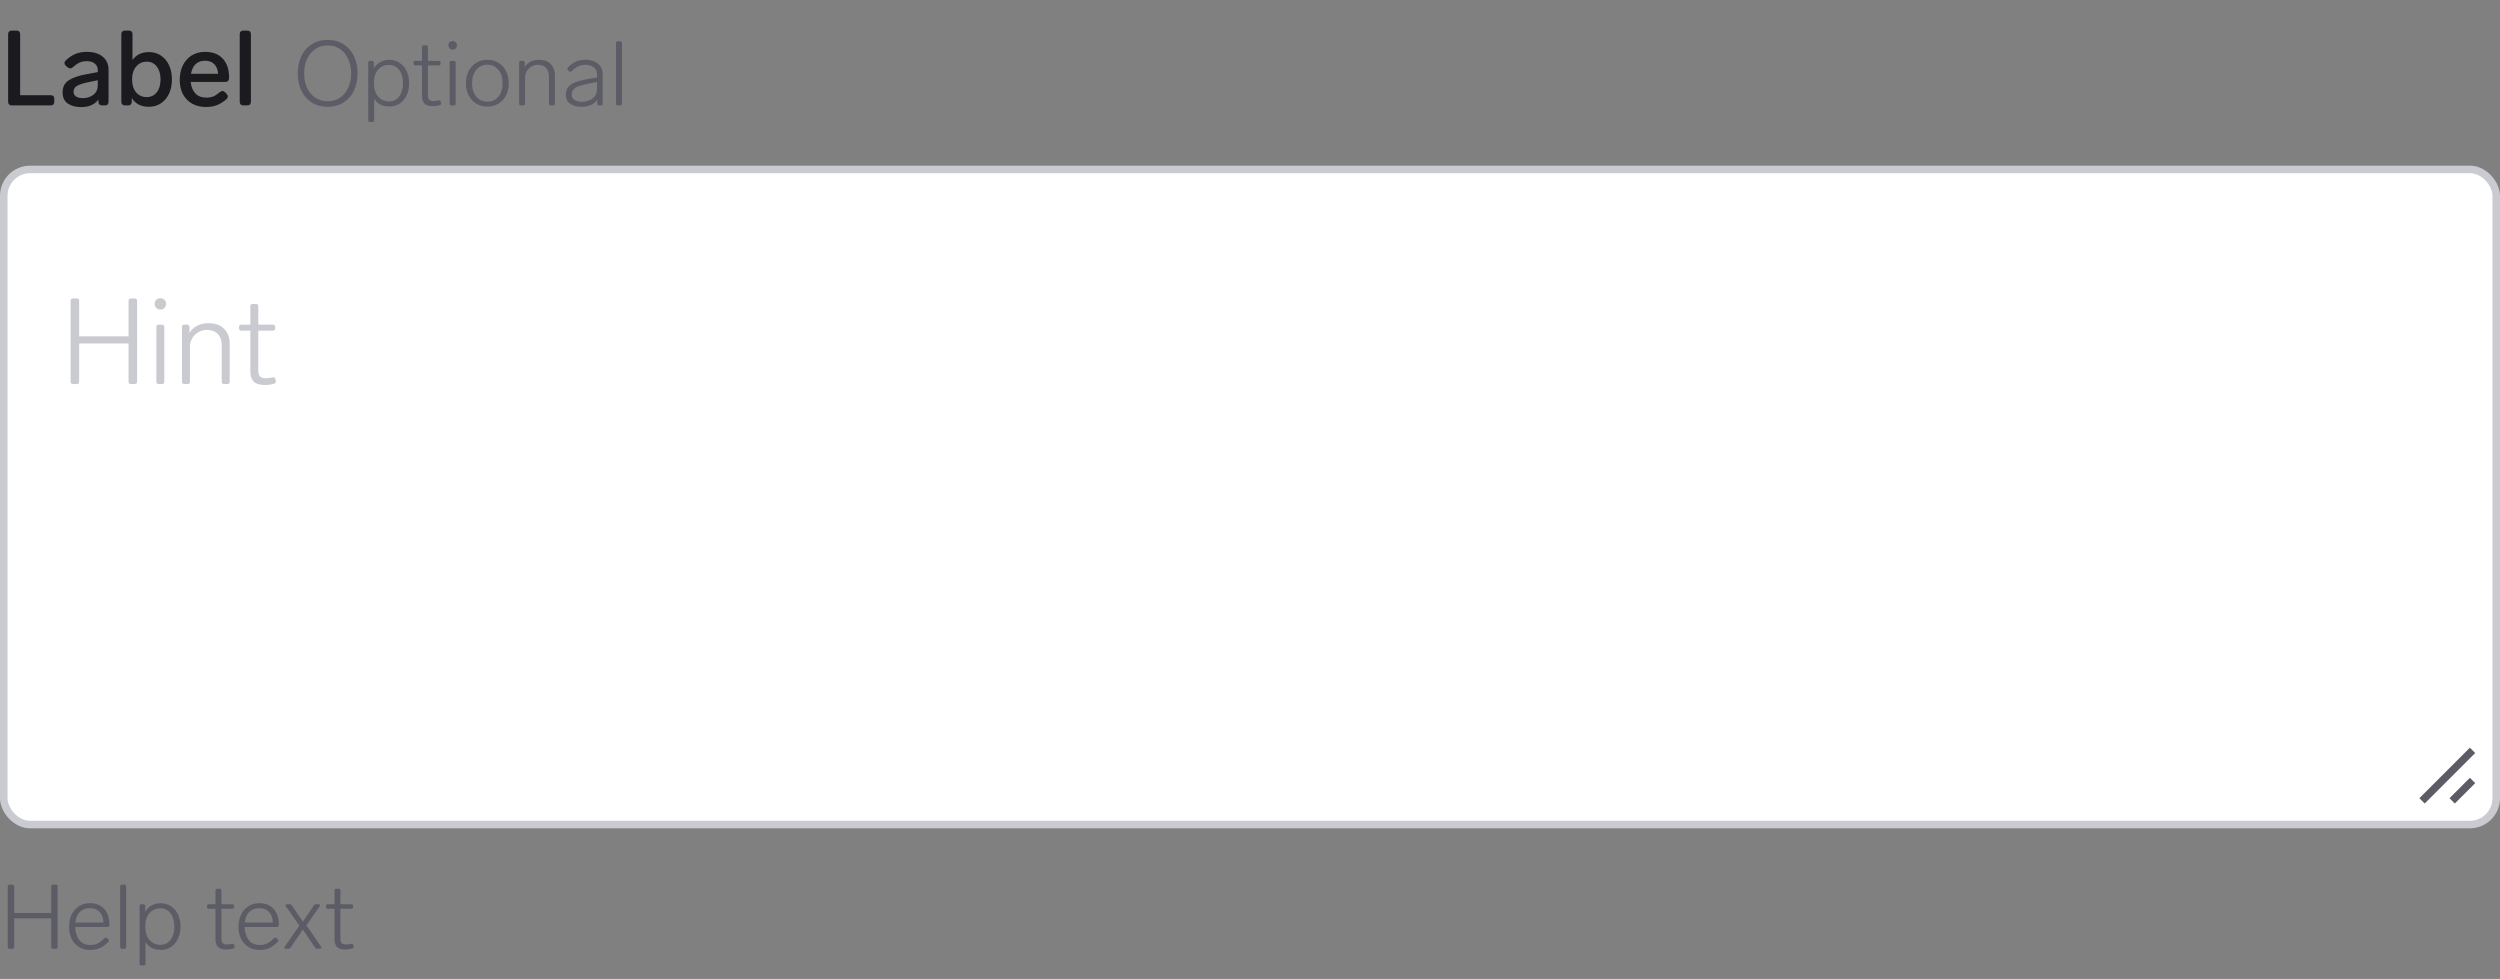 <svg width="332" height="130" viewBox="0 0 332 130" fill="none" xmlns="http://www.w3.org/2000/svg">
<rect x="0" y="0" width="332" height="130" fill="#808080" stroke="none"/>
<path d="M1.568 14C1.419 14 1.297 13.958 1.204 13.874C1.12 13.781 1.078 13.659 1.078 13.51V4.55C1.078 4.391 1.12 4.27 1.204 4.186C1.297 4.102 1.419 4.06 1.568 4.06H2.184C2.343 4.06 2.464 4.102 2.548 4.186C2.632 4.27 2.674 4.391 2.674 4.55V12.642H6.72C6.879 12.642 7 12.684 7.084 12.768C7.168 12.852 7.21 12.973 7.21 13.132V13.51C7.21 13.659 7.168 13.781 7.084 13.874C7 13.958 6.879 14 6.72 14H1.568ZM11.504 6.888C12.438 6.888 13.156 7.107 13.66 7.546C14.164 7.975 14.416 8.549 14.416 9.268V13.51C14.416 13.659 14.374 13.781 14.29 13.874C14.206 13.958 14.085 14 13.926 14H13.562C13.413 14 13.292 13.958 13.198 13.874C13.114 13.781 13.072 13.659 13.072 13.51V13.202C12.848 13.529 12.54 13.781 12.148 13.958C11.756 14.135 11.299 14.224 10.776 14.224C10.058 14.224 9.465 14.065 8.998 13.748C8.541 13.421 8.312 12.931 8.312 12.278C8.312 11.55 8.583 11.013 9.124 10.668C9.675 10.313 10.436 10.047 11.406 9.87L12.988 9.576V9.324C12.988 8.941 12.853 8.647 12.582 8.442C12.321 8.227 11.971 8.12 11.532 8.12C11.159 8.12 10.832 8.185 10.552 8.316C10.282 8.437 9.988 8.643 9.67 8.932C9.549 9.035 9.432 9.086 9.32 9.086C9.208 9.086 9.092 9.035 8.97 8.932L8.746 8.736C8.625 8.624 8.564 8.503 8.564 8.372C8.564 8.251 8.62 8.134 8.732 8.022C9.134 7.639 9.558 7.355 10.006 7.168C10.454 6.981 10.954 6.888 11.504 6.888ZM10.986 13.034C11.546 13.034 12.018 12.885 12.4 12.586C12.792 12.287 12.988 11.858 12.988 11.298V10.654L11.77 10.906C11.089 11.046 10.585 11.205 10.258 11.382C9.932 11.559 9.768 11.83 9.768 12.194C9.768 12.455 9.876 12.661 10.09 12.81C10.305 12.959 10.604 13.034 10.986 13.034ZM19.78 6.916C20.368 6.916 20.89 7.065 21.348 7.364C21.814 7.663 22.178 8.087 22.44 8.638C22.701 9.189 22.832 9.823 22.832 10.542C22.832 11.27 22.701 11.909 22.44 12.46C22.178 13.011 21.814 13.435 21.348 13.734C20.881 14.033 20.358 14.182 19.78 14.182C18.744 14.182 17.983 13.795 17.498 13.02V13.51C17.498 13.659 17.456 13.781 17.372 13.874C17.288 13.958 17.166 14 17.008 14H16.602C16.453 14 16.331 13.958 16.238 13.874C16.154 13.781 16.112 13.659 16.112 13.51V4.55C16.112 4.391 16.154 4.27 16.238 4.186C16.331 4.102 16.453 4.06 16.602 4.06H17.106C17.265 4.06 17.386 4.102 17.47 4.186C17.554 4.27 17.596 4.391 17.596 4.55V7.966C18.09 7.266 18.819 6.916 19.78 6.916ZM19.472 12.894C20.032 12.894 20.48 12.684 20.816 12.264C21.152 11.835 21.32 11.261 21.32 10.542C21.32 9.833 21.152 9.263 20.816 8.834C20.489 8.405 20.046 8.19 19.486 8.19C18.916 8.19 18.45 8.405 18.086 8.834C17.722 9.254 17.54 9.823 17.54 10.542C17.54 11.279 17.722 11.858 18.086 12.278C18.45 12.689 18.912 12.894 19.472 12.894ZM29.202 12.236C29.324 12.133 29.44 12.082 29.552 12.082C29.664 12.082 29.781 12.143 29.902 12.264L30.098 12.474C30.201 12.595 30.252 12.712 30.252 12.824C30.252 12.945 30.192 13.062 30.07 13.174C29.641 13.547 29.212 13.813 28.782 13.972C28.362 14.131 27.896 14.21 27.382 14.21C26.664 14.21 26.038 14.061 25.506 13.762C24.984 13.463 24.578 13.043 24.288 12.502C24.008 11.951 23.868 11.317 23.868 10.598C23.868 9.889 24.004 9.254 24.274 8.694C24.554 8.125 24.946 7.681 25.45 7.364C25.964 7.047 26.561 6.888 27.242 6.888C28.26 6.888 29.044 7.191 29.594 7.798C30.145 8.395 30.42 9.221 30.42 10.276V10.402C30.411 10.551 30.364 10.668 30.28 10.752C30.196 10.836 30.075 10.878 29.916 10.878H25.324C25.38 11.494 25.581 11.998 25.926 12.39C26.281 12.773 26.776 12.964 27.41 12.964C27.756 12.964 28.059 12.913 28.32 12.81C28.582 12.698 28.876 12.507 29.202 12.236ZM27.214 8.064C26.701 8.064 26.286 8.218 25.968 8.526C25.66 8.825 25.46 9.249 25.366 9.8H28.964C28.927 9.259 28.759 8.834 28.46 8.526C28.162 8.218 27.746 8.064 27.214 8.064ZM32.326 14C32.176 14 32.055 13.958 31.962 13.874C31.878 13.781 31.836 13.659 31.836 13.51V4.55C31.836 4.391 31.878 4.27 31.962 4.186C32.055 4.102 32.176 4.06 32.326 4.06H32.83C32.988 4.06 33.11 4.102 33.194 4.186C33.278 4.27 33.32 4.391 33.32 4.55V13.51C33.32 13.659 33.278 13.781 33.194 13.874C33.11 13.958 32.988 14 32.83 14H32.326Z" fill="#1B1B1F"/>
<path d="M43.512 14.18C42.704 14.18 42 13.992 41.4 13.616C40.8 13.232 40.34 12.704 40.02 12.032C39.7 11.36 39.54 10.596 39.54 9.74C39.54 8.884 39.7 8.12 40.02 7.448C40.34 6.776 40.8 6.252 41.4 5.876C42 5.492 42.704 5.3 43.512 5.3C44.32 5.3 45.024 5.492 45.624 5.876C46.224 6.252 46.684 6.776 47.004 7.448C47.324 8.12 47.484 8.884 47.484 9.74C47.484 10.596 47.324 11.36 47.004 12.032C46.684 12.704 46.224 13.232 45.624 13.616C45.024 13.992 44.32 14.18 43.512 14.18ZM43.512 13.448C44.128 13.448 44.672 13.292 45.144 12.98C45.616 12.66 45.98 12.22 46.236 11.66C46.5 11.092 46.632 10.452 46.632 9.74C46.632 9.028 46.5 8.392 46.236 7.832C45.98 7.264 45.616 6.824 45.144 6.512C44.672 6.192 44.128 6.032 43.512 6.032C42.896 6.032 42.352 6.192 41.88 6.512C41.408 6.824 41.04 7.264 40.776 7.832C40.52 8.392 40.392 9.028 40.392 9.74C40.392 10.452 40.52 11.092 40.776 11.66C41.04 12.22 41.408 12.66 41.88 12.98C42.352 13.292 42.896 13.448 43.512 13.448ZM51.732 7.952C52.228 7.952 52.672 8.084 53.064 8.348C53.464 8.604 53.776 8.968 54 9.44C54.224 9.904 54.336 10.436 54.336 11.036C54.336 11.644 54.224 12.184 54 12.656C53.776 13.128 53.468 13.496 53.076 13.76C52.684 14.016 52.236 14.144 51.732 14.144C50.804 14.144 50.124 13.804 49.692 13.124V15.968C49.692 16.128 49.612 16.208 49.452 16.208H49.14C48.98 16.208 48.9 16.128 48.9 15.968V8.324C48.9 8.164 48.98 8.084 49.14 8.084H49.404C49.564 8.084 49.644 8.164 49.644 8.324V9.08C49.86 8.712 50.144 8.432 50.496 8.24C50.848 8.048 51.26 7.952 51.732 7.952ZM51.672 13.472C52.232 13.472 52.68 13.248 53.016 12.8C53.352 12.352 53.52 11.764 53.52 11.036C53.52 10.316 53.352 9.736 53.016 9.296C52.68 8.848 52.232 8.624 51.672 8.624C51.072 8.624 50.584 8.84 50.208 9.272C49.84 9.696 49.656 10.284 49.656 11.036C49.656 11.788 49.844 12.384 50.22 12.824C50.596 13.256 51.08 13.472 51.672 13.472ZM58.232 13.34C58.256 13.332 58.288 13.328 58.328 13.328C58.376 13.328 58.42 13.344 58.46 13.376C58.5 13.408 58.524 13.452 58.532 13.508L58.568 13.676C58.576 13.692 58.58 13.72 58.58 13.76C58.58 13.872 58.52 13.94 58.4 13.964C58.112 14.052 57.804 14.096 57.476 14.096C56.956 14.096 56.584 13.98 56.36 13.748C56.144 13.508 56.036 13.164 56.036 12.716V8.684H55.148C54.988 8.684 54.908 8.604 54.908 8.444V8.324C54.908 8.164 54.988 8.084 55.148 8.084H56.036V6.26C56.036 6.1 56.116 6.02 56.276 6.02H56.588C56.748 6.02 56.828 6.1 56.828 6.26V8.084H58.268C58.428 8.084 58.508 8.164 58.508 8.324V8.444C58.508 8.604 58.428 8.684 58.268 8.684H56.828V12.62C56.828 12.916 56.884 13.124 56.996 13.244C57.108 13.364 57.3 13.424 57.572 13.424C57.764 13.424 57.984 13.396 58.232 13.34ZM60.112 6.584C59.952 6.584 59.816 6.528 59.704 6.416C59.6 6.304 59.548 6.168 59.548 6.008C59.548 5.848 59.6 5.716 59.704 5.612C59.816 5.508 59.952 5.456 60.112 5.456C60.28 5.456 60.416 5.508 60.52 5.612C60.632 5.716 60.688 5.848 60.688 6.008C60.688 6.168 60.632 6.304 60.52 6.416C60.416 6.528 60.28 6.584 60.112 6.584ZM59.956 14C59.796 14 59.716 13.92 59.716 13.76V8.324C59.716 8.164 59.796 8.084 59.956 8.084H60.268C60.428 8.084 60.508 8.164 60.508 8.324V13.76C60.508 13.92 60.428 14 60.268 14H59.956ZM64.719 14.156C64.167 14.156 63.675 14.024 63.243 13.76C62.811 13.496 62.475 13.132 62.235 12.668C61.995 12.196 61.875 11.656 61.875 11.048C61.875 10.44 61.995 9.904 62.235 9.44C62.475 8.968 62.811 8.6 63.243 8.336C63.675 8.072 64.167 7.94 64.719 7.94C65.271 7.94 65.763 8.072 66.195 8.336C66.627 8.6 66.963 8.968 67.203 9.44C67.443 9.904 67.563 10.44 67.563 11.048C67.563 11.656 67.443 12.196 67.203 12.668C66.963 13.132 66.627 13.496 66.195 13.76C65.763 14.024 65.271 14.156 64.719 14.156ZM64.719 13.496C65.335 13.496 65.827 13.272 66.195 12.824C66.563 12.368 66.747 11.776 66.747 11.048C66.747 10.32 66.563 9.732 66.195 9.284C65.827 8.828 65.335 8.6 64.719 8.6C64.103 8.6 63.611 8.828 63.243 9.284C62.875 9.732 62.691 10.32 62.691 11.048C62.691 11.776 62.875 12.368 63.243 12.824C63.611 13.272 64.103 13.496 64.719 13.496ZM71.579 7.94C72.275 7.94 72.799 8.132 73.151 8.516C73.511 8.9 73.691 9.38 73.691 9.956V13.76C73.691 13.92 73.611 14 73.451 14H73.139C72.979 14 72.899 13.92 72.899 13.76V10.22C72.899 9.692 72.771 9.292 72.515 9.02C72.259 8.748 71.891 8.612 71.411 8.612C71.107 8.612 70.827 8.688 70.571 8.84C70.315 8.984 70.111 9.184 69.959 9.44C69.807 9.696 69.731 9.976 69.731 10.28V13.76C69.731 13.92 69.651 14 69.491 14H69.179C69.019 14 68.939 13.92 68.939 13.76V8.324C68.939 8.164 69.019 8.084 69.179 8.084H69.443C69.603 8.084 69.683 8.164 69.683 8.324V8.9C69.883 8.58 70.147 8.34 70.475 8.18C70.803 8.02 71.171 7.94 71.579 7.94ZM77.723 7.94C78.451 7.94 79.019 8.116 79.427 8.468C79.835 8.812 80.039 9.268 80.039 9.836V13.76C80.039 13.92 79.959 14 79.799 14H79.559C79.399 14 79.319 13.92 79.319 13.76V13.22C79.119 13.54 78.835 13.78 78.467 13.94C78.107 14.1 77.703 14.18 77.255 14.18C76.631 14.18 76.123 14.048 75.731 13.784C75.339 13.52 75.143 13.112 75.143 12.56C75.143 12.12 75.267 11.768 75.515 11.504C75.763 11.232 76.087 11.028 76.487 10.892C76.887 10.748 77.387 10.62 77.987 10.508L79.283 10.28V9.896C79.283 9.488 79.143 9.172 78.863 8.948C78.583 8.716 78.215 8.6 77.759 8.6C77.415 8.6 77.103 8.664 76.823 8.792C76.543 8.92 76.243 9.14 75.923 9.452C75.867 9.508 75.807 9.536 75.743 9.536C75.687 9.536 75.635 9.512 75.587 9.464L75.431 9.32C75.375 9.264 75.347 9.204 75.347 9.14C75.347 9.068 75.375 9.004 75.431 8.948C75.767 8.596 76.119 8.34 76.487 8.18C76.863 8.02 77.275 7.94 77.723 7.94ZM77.291 13.52C77.867 13.52 78.343 13.368 78.719 13.064C79.095 12.76 79.283 12.372 79.283 11.9V10.892L78.167 11.108C77.647 11.212 77.235 11.312 76.931 11.408C76.627 11.504 76.383 11.644 76.199 11.828C76.015 12.012 75.923 12.252 75.923 12.548C75.923 12.852 76.043 13.092 76.283 13.268C76.531 13.436 76.867 13.52 77.291 13.52ZM82.046 14C81.886 14 81.806 13.92 81.806 13.76V5.72C81.806 5.56 81.886 5.48 82.046 5.48H82.358C82.518 5.48 82.598 5.56 82.598 5.72V13.76C82.598 13.92 82.518 14 82.358 14H82.046Z" fill="#5C5C66"/>
<rect x="0.5" y="22.5" width="331" height="87" rx="3.5" fill="white"/>
<rect x="0.5" y="22.5" width="331" height="87" rx="3.5" stroke="#CACAD1"/>
<path d="M328 100L322 106M328 104L326 106" stroke="#5C5C66" stroke-linecap="square"/>
<path d="M9.696 51C9.483 51 9.376 50.893 9.376 50.68V39.96C9.376 39.747 9.483 39.64 9.696 39.64H10.192C10.405 39.64 10.512 39.747 10.512 39.96V44.664H17.072V39.96C17.072 39.747 17.179 39.64 17.392 39.64H17.888C18.101 39.64 18.208 39.747 18.208 39.96V50.68C18.208 50.893 18.101 51 17.888 51H17.392C17.179 51 17.072 50.893 17.072 50.68V45.608H10.512V50.68C10.512 50.893 10.405 51 10.192 51H9.696ZM21.29 41.112C21.077 41.112 20.895 41.037 20.746 40.888C20.608 40.739 20.538 40.557 20.538 40.344C20.538 40.131 20.608 39.955 20.746 39.816C20.895 39.677 21.077 39.608 21.29 39.608C21.514 39.608 21.695 39.677 21.834 39.816C21.983 39.955 22.058 40.131 22.058 40.344C22.058 40.557 21.983 40.739 21.834 40.888C21.695 41.037 21.514 41.112 21.29 41.112ZM21.082 51C20.869 51 20.762 50.893 20.762 50.68V43.432C20.762 43.219 20.869 43.112 21.082 43.112H21.498C21.712 43.112 21.818 43.219 21.818 43.432V50.68C21.818 50.893 21.712 51 21.498 51H21.082ZM27.688 42.92C28.616 42.92 29.315 43.176 29.784 43.688C30.264 44.2 30.504 44.84 30.504 45.608V50.68C30.504 50.893 30.398 51 30.184 51H29.768C29.555 51 29.448 50.893 29.448 50.68V45.96C29.448 45.256 29.278 44.723 28.936 44.36C28.595 43.997 28.104 43.816 27.464 43.816C27.059 43.816 26.686 43.917 26.344 44.12C26.003 44.312 25.731 44.579 25.528 44.92C25.326 45.261 25.224 45.635 25.224 46.04V50.68C25.224 50.893 25.118 51 24.904 51H24.488C24.275 51 24.168 50.893 24.168 50.68V43.432C24.168 43.219 24.275 43.112 24.488 43.112H24.84C25.054 43.112 25.16 43.219 25.16 43.432V44.2C25.427 43.773 25.779 43.453 26.216 43.24C26.654 43.027 27.144 42.92 27.688 42.92ZM36.173 50.12C36.206 50.109 36.248 50.104 36.301 50.104C36.365 50.104 36.424 50.125 36.477 50.168C36.531 50.211 36.563 50.269 36.574 50.344L36.621 50.568C36.632 50.589 36.638 50.627 36.638 50.68C36.638 50.829 36.557 50.92 36.398 50.952C36.014 51.069 35.603 51.128 35.166 51.128C34.472 51.128 33.976 50.973 33.678 50.664C33.389 50.344 33.245 49.885 33.245 49.288V43.912H32.062C31.848 43.912 31.741 43.805 31.741 43.592V43.432C31.741 43.219 31.848 43.112 32.062 43.112H33.245V40.68C33.245 40.467 33.352 40.36 33.566 40.36H33.981C34.195 40.36 34.301 40.467 34.301 40.68V43.112H36.221C36.435 43.112 36.541 43.219 36.541 43.432V43.592C36.541 43.805 36.435 43.912 36.221 43.912H34.301V49.16C34.301 49.555 34.376 49.832 34.526 49.992C34.675 50.152 34.931 50.232 35.294 50.232C35.55 50.232 35.843 50.195 36.173 50.12Z" fill="#CACAD1"/>
<path d="M1.272 126C1.112 126 1.032 125.92 1.032 125.76V117.72C1.032 117.56 1.112 117.48 1.272 117.48H1.644C1.804 117.48 1.884 117.56 1.884 117.72V121.248H6.804V117.72C6.804 117.56 6.884 117.48 7.044 117.48H7.416C7.576 117.48 7.656 117.56 7.656 117.72V125.76C7.656 125.92 7.576 126 7.416 126H7.044C6.884 126 6.804 125.92 6.804 125.76V121.956H1.884V125.76C1.884 125.92 1.804 126 1.644 126H1.272ZM13.88 124.596C13.936 124.54 13.996 124.512 14.06 124.512C14.116 124.512 14.168 124.536 14.216 124.584L14.372 124.728C14.428 124.784 14.456 124.844 14.456 124.908C14.456 124.956 14.432 125.012 14.384 125.076C13.992 125.468 13.612 125.748 13.244 125.916C12.876 126.076 12.464 126.156 12.008 126.156C11.432 126.156 10.932 126.028 10.508 125.772C10.084 125.516 9.756 125.16 9.524 124.704C9.292 124.24 9.176 123.704 9.176 123.096C9.176 122.48 9.288 121.936 9.512 121.464C9.744 120.984 10.068 120.612 10.484 120.348C10.9 120.076 11.38 119.94 11.924 119.94C12.732 119.94 13.368 120.192 13.832 120.696C14.296 121.2 14.528 121.88 14.528 122.736V122.88C14.52 122.952 14.492 123.008 14.444 123.048C14.404 123.088 14.348 123.108 14.276 123.108H9.98C10.004 123.78 10.18 124.348 10.508 124.812C10.844 125.268 11.344 125.496 12.008 125.496C12.368 125.496 12.684 125.432 12.956 125.304C13.236 125.168 13.544 124.932 13.88 124.596ZM11.924 120.6C11.396 120.6 10.96 120.764 10.616 121.092C10.28 121.412 10.076 121.884 10.004 122.508H13.736C13.72 121.924 13.552 121.46 13.232 121.116C12.912 120.772 12.476 120.6 11.924 120.6ZM16.199 126C16.039 126 15.959 125.92 15.959 125.76V117.72C15.959 117.56 16.039 117.48 16.199 117.48H16.511C16.671 117.48 16.751 117.56 16.751 117.72V125.76C16.751 125.92 16.671 126 16.511 126H16.199ZM21.368 119.952C21.864 119.952 22.308 120.084 22.7 120.348C23.1 120.604 23.412 120.968 23.636 121.44C23.86 121.904 23.972 122.436 23.972 123.036C23.972 123.644 23.86 124.184 23.636 124.656C23.412 125.128 23.104 125.496 22.712 125.76C22.32 126.016 21.872 126.144 21.368 126.144C20.44 126.144 19.76 125.804 19.328 125.124V127.968C19.328 128.128 19.248 128.208 19.088 128.208H18.776C18.616 128.208 18.536 128.128 18.536 127.968V120.324C18.536 120.164 18.616 120.084 18.776 120.084H19.04C19.2 120.084 19.28 120.164 19.28 120.324V121.08C19.496 120.712 19.78 120.432 20.132 120.24C20.484 120.048 20.896 119.952 21.368 119.952ZM21.308 125.472C21.868 125.472 22.316 125.248 22.652 124.8C22.988 124.352 23.156 123.764 23.156 123.036C23.156 122.316 22.988 121.736 22.652 121.296C22.316 120.848 21.868 120.624 21.308 120.624C20.708 120.624 20.22 120.84 19.844 121.272C19.476 121.696 19.292 122.284 19.292 123.036C19.292 123.788 19.48 124.384 19.856 124.824C20.232 125.256 20.716 125.472 21.308 125.472ZM30.81 125.34C30.834 125.332 30.866 125.328 30.906 125.328C30.954 125.328 30.998 125.344 31.038 125.376C31.078 125.408 31.102 125.452 31.11 125.508L31.146 125.676C31.154 125.692 31.158 125.72 31.158 125.76C31.158 125.872 31.098 125.94 30.978 125.964C30.69 126.052 30.382 126.096 30.054 126.096C29.534 126.096 29.162 125.98 28.938 125.748C28.722 125.508 28.614 125.164 28.614 124.716V120.684H27.726C27.566 120.684 27.486 120.604 27.486 120.444V120.324C27.486 120.164 27.566 120.084 27.726 120.084H28.614V118.26C28.614 118.1 28.694 118.02 28.854 118.02H29.166C29.326 118.02 29.406 118.1 29.406 118.26V120.084H30.846C31.006 120.084 31.086 120.164 31.086 120.324V120.444C31.086 120.604 31.006 120.684 30.846 120.684H29.406V124.62C29.406 124.916 29.462 125.124 29.574 125.244C29.686 125.364 29.878 125.424 30.15 125.424C30.342 125.424 30.562 125.396 30.81 125.34ZM36.38 124.596C36.436 124.54 36.496 124.512 36.56 124.512C36.616 124.512 36.668 124.536 36.716 124.584L36.872 124.728C36.928 124.784 36.956 124.844 36.956 124.908C36.956 124.956 36.932 125.012 36.884 125.076C36.492 125.468 36.112 125.748 35.744 125.916C35.376 126.076 34.964 126.156 34.508 126.156C33.932 126.156 33.432 126.028 33.008 125.772C32.584 125.516 32.256 125.16 32.024 124.704C31.792 124.24 31.676 123.704 31.676 123.096C31.676 122.48 31.788 121.936 32.012 121.464C32.244 120.984 32.568 120.612 32.984 120.348C33.4 120.076 33.88 119.94 34.424 119.94C35.232 119.94 35.868 120.192 36.332 120.696C36.796 121.2 37.028 121.88 37.028 122.736V122.88C37.02 122.952 36.992 123.008 36.944 123.048C36.904 123.088 36.848 123.108 36.776 123.108H32.48C32.504 123.78 32.68 124.348 33.008 124.812C33.344 125.268 33.844 125.496 34.508 125.496C34.868 125.496 35.184 125.432 35.456 125.304C35.736 125.168 36.044 124.932 36.38 124.596ZM34.424 120.6C33.896 120.6 33.46 120.764 33.116 121.092C32.78 121.412 32.576 121.884 32.504 122.508H36.236C36.22 121.924 36.052 121.46 35.732 121.116C35.412 120.772 34.976 120.6 34.424 120.6ZM42.638 125.712C42.67 125.768 42.686 125.816 42.686 125.856C42.686 125.952 42.622 126 42.494 126H42.134C42.014 126 41.918 125.948 41.846 125.844L40.214 123.444L38.594 125.844C38.522 125.948 38.426 126 38.306 126H37.97C37.906 126 37.854 125.988 37.814 125.964C37.782 125.932 37.766 125.896 37.766 125.856C37.766 125.8 37.782 125.752 37.814 125.712L39.758 122.916L37.97 120.372C37.938 120.332 37.922 120.288 37.922 120.24C37.922 120.136 37.99 120.084 38.126 120.084H38.474C38.594 120.084 38.69 120.136 38.762 120.24L40.226 122.388L41.678 120.24C41.75 120.136 41.846 120.084 41.966 120.084H42.29C42.354 120.084 42.402 120.1 42.434 120.132C42.474 120.156 42.494 120.188 42.494 120.228C42.494 120.284 42.478 120.332 42.446 120.372L40.694 122.88L42.638 125.712ZM46.618 125.34C46.642 125.332 46.674 125.328 46.714 125.328C46.762 125.328 46.806 125.344 46.846 125.376C46.886 125.408 46.91 125.452 46.918 125.508L46.954 125.676C46.962 125.692 46.966 125.72 46.966 125.76C46.966 125.872 46.906 125.94 46.786 125.964C46.498 126.052 46.19 126.096 45.862 126.096C45.342 126.096 44.97 125.98 44.746 125.748C44.53 125.508 44.422 125.164 44.422 124.716V120.684H43.534C43.374 120.684 43.294 120.604 43.294 120.444V120.324C43.294 120.164 43.374 120.084 43.534 120.084H44.422V118.26C44.422 118.1 44.502 118.02 44.662 118.02H44.974C45.134 118.02 45.214 118.1 45.214 118.26V120.084H46.654C46.814 120.084 46.894 120.164 46.894 120.324V120.444C46.894 120.604 46.814 120.684 46.654 120.684H45.214V124.62C45.214 124.916 45.27 125.124 45.382 125.244C45.494 125.364 45.686 125.424 45.958 125.424C46.15 125.424 46.37 125.396 46.618 125.34Z" fill="#5C5C66"/>
</svg>
